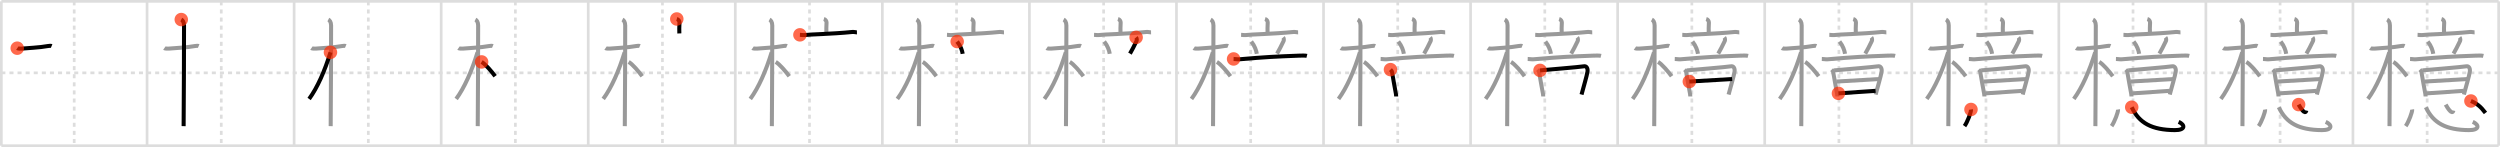 <svg width="1853px" height="109px" viewBox="0 0 1853 109" xmlns="http://www.w3.org/2000/svg" xmlns:xlink="http://www.w3.org/1999/xlink" xml:space="preserve" version="1.1"  baseProfile="full">
<line x1="1" y1="1" x2="1852" y2="1" style="stroke:#ddd;stroke-width:2" />
<line x1="1" y1="1" x2="1" y2="108" style="stroke:#ddd;stroke-width:2" />
<line x1="1" y1="108" x2="1852" y2="108" style="stroke:#ddd;stroke-width:2" />
<line x1="1852" y1="1" x2="1852" y2="108" style="stroke:#ddd;stroke-width:2" />
<line x1="109" y1="1" x2="109" y2="108" style="stroke:#ddd;stroke-width:2" />
<line x1="218" y1="1" x2="218" y2="108" style="stroke:#ddd;stroke-width:2" />
<line x1="327" y1="1" x2="327" y2="108" style="stroke:#ddd;stroke-width:2" />
<line x1="436" y1="1" x2="436" y2="108" style="stroke:#ddd;stroke-width:2" />
<line x1="545" y1="1" x2="545" y2="108" style="stroke:#ddd;stroke-width:2" />
<line x1="654" y1="1" x2="654" y2="108" style="stroke:#ddd;stroke-width:2" />
<line x1="763" y1="1" x2="763" y2="108" style="stroke:#ddd;stroke-width:2" />
<line x1="872" y1="1" x2="872" y2="108" style="stroke:#ddd;stroke-width:2" />
<line x1="981" y1="1" x2="981" y2="108" style="stroke:#ddd;stroke-width:2" />
<line x1="1090" y1="1" x2="1090" y2="108" style="stroke:#ddd;stroke-width:2" />
<line x1="1199" y1="1" x2="1199" y2="108" style="stroke:#ddd;stroke-width:2" />
<line x1="1308" y1="1" x2="1308" y2="108" style="stroke:#ddd;stroke-width:2" />
<line x1="1417" y1="1" x2="1417" y2="108" style="stroke:#ddd;stroke-width:2" />
<line x1="1526" y1="1" x2="1526" y2="108" style="stroke:#ddd;stroke-width:2" />
<line x1="1635" y1="1" x2="1635" y2="108" style="stroke:#ddd;stroke-width:2" />
<line x1="1744" y1="1" x2="1744" y2="108" style="stroke:#ddd;stroke-width:2" />
<line x1="1" y1="54" x2="1852" y2="54" style="stroke:#ddd;stroke-width:2;stroke-dasharray:3 3" />
<line x1="55" y1="1" x2="55" y2="108" style="stroke:#ddd;stroke-width:2;stroke-dasharray:3 3" />
<line x1="164" y1="1" x2="164" y2="108" style="stroke:#ddd;stroke-width:2;stroke-dasharray:3 3" />
<line x1="273" y1="1" x2="273" y2="108" style="stroke:#ddd;stroke-width:2;stroke-dasharray:3 3" />
<line x1="382" y1="1" x2="382" y2="108" style="stroke:#ddd;stroke-width:2;stroke-dasharray:3 3" />
<line x1="491" y1="1" x2="491" y2="108" style="stroke:#ddd;stroke-width:2;stroke-dasharray:3 3" />
<line x1="600" y1="1" x2="600" y2="108" style="stroke:#ddd;stroke-width:2;stroke-dasharray:3 3" />
<line x1="709" y1="1" x2="709" y2="108" style="stroke:#ddd;stroke-width:2;stroke-dasharray:3 3" />
<line x1="818" y1="1" x2="818" y2="108" style="stroke:#ddd;stroke-width:2;stroke-dasharray:3 3" />
<line x1="927" y1="1" x2="927" y2="108" style="stroke:#ddd;stroke-width:2;stroke-dasharray:3 3" />
<line x1="1036" y1="1" x2="1036" y2="108" style="stroke:#ddd;stroke-width:2;stroke-dasharray:3 3" />
<line x1="1145" y1="1" x2="1145" y2="108" style="stroke:#ddd;stroke-width:2;stroke-dasharray:3 3" />
<line x1="1254" y1="1" x2="1254" y2="108" style="stroke:#ddd;stroke-width:2;stroke-dasharray:3 3" />
<line x1="1363" y1="1" x2="1363" y2="108" style="stroke:#ddd;stroke-width:2;stroke-dasharray:3 3" />
<line x1="1472" y1="1" x2="1472" y2="108" style="stroke:#ddd;stroke-width:2;stroke-dasharray:3 3" />
<line x1="1581" y1="1" x2="1581" y2="108" style="stroke:#ddd;stroke-width:2;stroke-dasharray:3 3" />
<line x1="1690" y1="1" x2="1690" y2="108" style="stroke:#ddd;stroke-width:2;stroke-dasharray:3 3" />
<line x1="1799" y1="1" x2="1799" y2="108" style="stroke:#ddd;stroke-width:2;stroke-dasharray:3 3" />
<path d="M12.78,35.72c0.35,0.24,2.39,0.41,3.31,0.31c3.94-0.41,13.12-0.71,19.45-1.91c0.92-0.17,2.15-0.24,2.73,0" style="fill:none;stroke:black;stroke-width:3" />
<circle cx="12.78" cy="35.72" r="5" stroke-width="0" fill="#FF2A00" opacity="0.7" />
<path d="M121.78,35.72c0.35,0.24,2.39,0.41,3.31,0.31c3.94-0.41,13.12-0.71,19.45-1.91c0.92-0.17,2.15-0.24,2.73,0" style="fill:none;stroke:#999;stroke-width:3" />
<path d="M134.36,14.5c0.91,0.47,2.04,1.75,2.04,4.42c0,0.95-0.12,68.75-0.3,74.58" style="fill:none;stroke:black;stroke-width:3" />
<circle cx="134.36" cy="14.5" r="5" stroke-width="0" fill="#FF2A00" opacity="0.7" />
<path d="M230.78,35.72c0.35,0.24,2.39,0.41,3.31,0.31c3.94-0.41,13.12-0.71,19.45-1.91c0.92-0.17,2.15-0.24,2.73,0" style="fill:none;stroke:#999;stroke-width:3" />
<path d="M243.36,14.5c0.91,0.47,2.04,1.75,2.04,4.42c0,0.95-0.12,68.75-0.3,74.58" style="fill:none;stroke:#999;stroke-width:3" />
<path d="M244.94,38.78C240.75,52.5,235.25,65,229.11,73.34" style="fill:none;stroke:black;stroke-width:3" />
<circle cx="244.94" cy="38.78" r="5" stroke-width="0" fill="#FF2A00" opacity="0.7" />
<path d="M339.78,35.72c0.35,0.24,2.39,0.41,3.31,0.31c3.94-0.41,13.12-0.71,19.45-1.91c0.92-0.17,2.15-0.24,2.73,0" style="fill:none;stroke:#999;stroke-width:3" />
<path d="M352.36,14.5c0.91,0.47,2.04,1.75,2.04,4.42c0,0.95-0.12,68.75-0.3,74.58" style="fill:none;stroke:#999;stroke-width:3" />
<path d="M353.94,38.78C349.75,52.5,344.25,65,338.11,73.34" style="fill:none;stroke:#999;stroke-width:3" />
<path d="M356.97,45.9c2.88,1.71,7.6,7.28,10.03,10.6" style="fill:none;stroke:black;stroke-width:3" />
<circle cx="356.97" cy="45.9" r="5" stroke-width="0" fill="#FF2A00" opacity="0.7" />
<path d="M448.78,35.72c0.35,0.24,2.39,0.41,3.31,0.31c3.94-0.41,13.12-0.71,19.45-1.91c0.92-0.17,2.15-0.24,2.73,0" style="fill:none;stroke:#999;stroke-width:3" />
<path d="M461.36,14.5c0.91,0.47,2.04,1.75,2.04,4.42c0,0.95-0.12,68.75-0.3,74.58" style="fill:none;stroke:#999;stroke-width:3" />
<path d="M462.94,38.78C458.75,52.5,453.25,65,447.11,73.34" style="fill:none;stroke:#999;stroke-width:3" />
<path d="M465.97,45.9c2.88,1.71,7.6,7.28,10.03,10.6" style="fill:none;stroke:#999;stroke-width:3" />
<path d="M501.64,14.07c1.27,0.36,2.02,1.63,1.99,2.63c-0.13,3.82-0.24,4.85-0.1,8.08" style="fill:none;stroke:black;stroke-width:3" />
<circle cx="501.64" cy="14.07" r="5" stroke-width="0" fill="#FF2A00" opacity="0.7" />
<path d="M557.78,35.72c0.35,0.24,2.39,0.41,3.31,0.31c3.94-0.41,13.12-0.71,19.45-1.91c0.92-0.17,2.15-0.24,2.73,0" style="fill:none;stroke:#999;stroke-width:3" />
<path d="M570.36,14.5c0.91,0.47,2.04,1.75,2.04,4.42c0,0.95-0.12,68.75-0.3,74.58" style="fill:none;stroke:#999;stroke-width:3" />
<path d="M571.94,38.78C567.75,52.5,562.25,65,556.11,73.34" style="fill:none;stroke:#999;stroke-width:3" />
<path d="M574.97,45.9c2.88,1.71,7.6,7.28,10.03,10.6" style="fill:none;stroke:#999;stroke-width:3" />
<path d="M610.64,14.07c1.27,0.36,2.02,1.63,1.99,2.63c-0.13,3.82-0.24,4.85-0.1,8.08" style="fill:none;stroke:#999;stroke-width:3" />
<path d="M592.9,25.82c0.81,0.03,2.67,0.3,3.45,0.17c3.22-0.52,20.01-0.76,35.32-2.29c1.33-0.13,2.82,0.31,3.49,0.3" style="fill:none;stroke:black;stroke-width:3" />
<circle cx="592.9" cy="25.82" r="5" stroke-width="0" fill="#FF2A00" opacity="0.7" />
<path d="M666.78,35.72c0.35,0.24,2.39,0.41,3.31,0.31c3.94-0.41,13.12-0.71,19.45-1.91c0.92-0.17,2.15-0.24,2.73,0" style="fill:none;stroke:#999;stroke-width:3" />
<path d="M679.36,14.5c0.91,0.47,2.04,1.75,2.04,4.42c0,0.95-0.12,68.75-0.3,74.58" style="fill:none;stroke:#999;stroke-width:3" />
<path d="M680.94,38.78C676.75,52.5,671.25,65,665.11,73.34" style="fill:none;stroke:#999;stroke-width:3" />
<path d="M683.97,45.9c2.88,1.71,7.6,7.28,10.03,10.6" style="fill:none;stroke:#999;stroke-width:3" />
<path d="M719.64,14.07c1.27,0.36,2.02,1.63,1.99,2.63c-0.13,3.82-0.24,4.85-0.1,8.08" style="fill:none;stroke:#999;stroke-width:3" />
<path d="M701.9,25.82c0.81,0.03,2.67,0.3,3.45,0.17c3.22-0.52,20.01-0.76,35.32-2.29c1.33-0.13,2.82,0.31,3.49,0.3" style="fill:none;stroke:#999;stroke-width:3" />
<path d="M709.46,30.8c2.65,3.36,3.69,6.67,4.07,9.09" style="fill:none;stroke:black;stroke-width:3" />
<circle cx="709.46" cy="30.8" r="5" stroke-width="0" fill="#FF2A00" opacity="0.7" />
<path d="M775.78,35.72c0.35,0.24,2.39,0.41,3.31,0.31c3.94-0.41,13.12-0.71,19.45-1.91c0.92-0.17,2.15-0.24,2.73,0" style="fill:none;stroke:#999;stroke-width:3" />
<path d="M788.36,14.5c0.91,0.47,2.04,1.75,2.04,4.42c0,0.95-0.12,68.75-0.3,74.58" style="fill:none;stroke:#999;stroke-width:3" />
<path d="M789.94,38.78C785.75,52.5,780.25,65,774.11,73.34" style="fill:none;stroke:#999;stroke-width:3" />
<path d="M792.97,45.9c2.88,1.71,7.6,7.28,10.03,10.6" style="fill:none;stroke:#999;stroke-width:3" />
<path d="M828.64,14.07c1.27,0.36,2.02,1.63,1.99,2.63c-0.13,3.82-0.24,4.85-0.1,8.08" style="fill:none;stroke:#999;stroke-width:3" />
<path d="M810.9,25.82c0.81,0.03,2.67,0.3,3.45,0.17c3.22-0.52,20.01-0.76,35.32-2.29c1.33-0.13,2.82,0.31,3.49,0.3" style="fill:none;stroke:#999;stroke-width:3" />
<path d="M818.46,30.8c2.65,3.36,3.69,6.67,4.07,9.09" style="fill:none;stroke:#999;stroke-width:3" />
<path d="M842.09,27.7c0.66,0.8,0.49,2.31,0.34,2.63c-1.47,3.2-3.81,7.61-4.9,9.43" style="fill:none;stroke:black;stroke-width:3" />
<circle cx="842.09" cy="27.7" r="5" stroke-width="0" fill="#FF2A00" opacity="0.7" />
<path d="M884.78,35.72c0.35,0.24,2.39,0.41,3.31,0.31c3.94-0.41,13.12-0.71,19.45-1.91c0.92-0.17,2.15-0.24,2.73,0" style="fill:none;stroke:#999;stroke-width:3" />
<path d="M897.36,14.5c0.91,0.47,2.04,1.75,2.04,4.42c0,0.95-0.12,68.75-0.3,74.58" style="fill:none;stroke:#999;stroke-width:3" />
<path d="M898.94,38.78C894.75,52.5,889.25,65,883.11,73.34" style="fill:none;stroke:#999;stroke-width:3" />
<path d="M901.97,45.9c2.88,1.71,7.6,7.28,10.03,10.6" style="fill:none;stroke:#999;stroke-width:3" />
<path d="M937.64,14.07c1.27,0.36,2.02,1.63,1.99,2.63c-0.13,3.82-0.24,4.85-0.1,8.08" style="fill:none;stroke:#999;stroke-width:3" />
<path d="M919.9,25.82c0.81,0.03,2.67,0.3,3.45,0.17c3.22-0.52,20.01-0.76,35.32-2.29c1.33-0.13,2.82,0.31,3.49,0.3" style="fill:none;stroke:#999;stroke-width:3" />
<path d="M927.46,30.8c2.65,3.36,3.69,6.67,4.07,9.09" style="fill:none;stroke:#999;stroke-width:3" />
<path d="M951.09,27.7c0.66,0.8,0.49,2.31,0.34,2.63c-1.47,3.2-3.81,7.61-4.9,9.43" style="fill:none;stroke:#999;stroke-width:3" />
<path d="M914.33,43.7c2.1,0.05,2.9,0.37,4.17,0.26c20.19-1.74,27.08-2.05,44.23-2.71c2.19-0.08,4.62-0.16,5.94,0.17" style="fill:none;stroke:black;stroke-width:3" />
<circle cx="914.33" cy="43.7" r="5" stroke-width="0" fill="#FF2A00" opacity="0.7" />
<path d="M993.78,35.72c0.35,0.24,2.39,0.41,3.31,0.31c3.94-0.41,13.12-0.71,19.45-1.91c0.92-0.17,2.15-0.24,2.73,0" style="fill:none;stroke:#999;stroke-width:3" />
<path d="M1006.36,14.5c0.91,0.47,2.04,1.75,2.04,4.42c0,0.95-0.12,68.75-0.3,74.58" style="fill:none;stroke:#999;stroke-width:3" />
<path d="M1007.94,38.78C1003.75,52.5,998.25,65,992.11,73.34" style="fill:none;stroke:#999;stroke-width:3" />
<path d="M1010.97,45.9c2.88,1.71,7.6,7.28,10.03,10.6" style="fill:none;stroke:#999;stroke-width:3" />
<path d="M1046.64,14.07c1.27,0.36,2.02,1.63,1.99,2.63c-0.13,3.82-0.24,4.85-0.1,8.08" style="fill:none;stroke:#999;stroke-width:3" />
<path d="M1028.9,25.82c0.81,0.03,2.67,0.3,3.45,0.17c3.22-0.52,20.01-0.76,35.32-2.29c1.33-0.13,2.82,0.31,3.49,0.3" style="fill:none;stroke:#999;stroke-width:3" />
<path d="M1036.46,30.8c2.65,3.36,3.69,6.67,4.07,9.09" style="fill:none;stroke:#999;stroke-width:3" />
<path d="M1060.09,27.7c0.66,0.8,0.49,2.31,0.34,2.63c-1.47,3.2-3.81,7.61-4.9,9.43" style="fill:none;stroke:#999;stroke-width:3" />
<path d="M1023.33,43.7c2.1,0.05,2.9,0.37,4.17,0.26c20.19-1.74,27.08-2.05,44.23-2.71c2.19-0.08,4.62-0.16,5.94,0.17" style="fill:none;stroke:#999;stroke-width:3" />
<path d="M1030.62,51.6c0.42,0.42,1.15,1.22,1.15,1.83c0,0.61,2.91,16.05,2.91,16.35c0,0.3,0.18,1.12,0.18,1.73" style="fill:none;stroke:black;stroke-width:3" />
<circle cx="1030.62" cy="51.6" r="5" stroke-width="0" fill="#FF2A00" opacity="0.7" />
<path d="M1102.78,35.72c0.35,0.24,2.39,0.41,3.31,0.31c3.94-0.41,13.12-0.71,19.45-1.91c0.92-0.17,2.15-0.24,2.73,0" style="fill:none;stroke:#999;stroke-width:3" />
<path d="M1115.36,14.5c0.91,0.47,2.04,1.75,2.04,4.42c0,0.95-0.12,68.75-0.3,74.58" style="fill:none;stroke:#999;stroke-width:3" />
<path d="M1116.94,38.78C1112.75,52.5,1107.25,65,1101.11,73.34" style="fill:none;stroke:#999;stroke-width:3" />
<path d="M1119.97,45.9c2.88,1.71,7.6,7.28,10.03,10.6" style="fill:none;stroke:#999;stroke-width:3" />
<path d="M1155.64,14.07c1.27,0.36,2.02,1.63,1.99,2.63c-0.13,3.82-0.24,4.85-0.1,8.08" style="fill:none;stroke:#999;stroke-width:3" />
<path d="M1137.9,25.82c0.81,0.03,2.67,0.3,3.45,0.17c3.22-0.52,20.01-0.76,35.32-2.29c1.33-0.13,2.82,0.31,3.49,0.3" style="fill:none;stroke:#999;stroke-width:3" />
<path d="M1145.46,30.8c2.65,3.36,3.69,6.67,4.07,9.09" style="fill:none;stroke:#999;stroke-width:3" />
<path d="M1169.09,27.7c0.66,0.8,0.49,2.31,0.34,2.63c-1.47,3.2-3.81,7.61-4.9,9.43" style="fill:none;stroke:#999;stroke-width:3" />
<path d="M1132.33,43.7c2.1,0.05,2.9,0.37,4.17,0.26c20.19-1.74,27.08-2.05,44.23-2.71c2.19-0.08,4.62-0.16,5.94,0.17" style="fill:none;stroke:#999;stroke-width:3" />
<path d="M1139.62,51.6c0.42,0.42,1.15,1.22,1.15,1.83c0,0.61,2.91,16.05,2.91,16.35c0,0.3,0.18,1.12,0.18,1.73" style="fill:none;stroke:#999;stroke-width:3" />
<path d="M1141.47,52.17c2.39-0.25,30.28-2.56,32.39-3.01c2.11-0.46,3.14,1.59,2.78,3.96c-0.51,3.35-2.89,11.13-4.41,16.96" style="fill:none;stroke:black;stroke-width:3" />
<circle cx="1141.47" cy="52.17" r="5" stroke-width="0" fill="#FF2A00" opacity="0.7" />
<path d="M1211.78,35.72c0.35,0.24,2.39,0.41,3.31,0.31c3.94-0.41,13.12-0.71,19.45-1.91c0.92-0.17,2.15-0.24,2.73,0" style="fill:none;stroke:#999;stroke-width:3" />
<path d="M1224.36,14.5c0.91,0.47,2.04,1.75,2.04,4.42c0,0.95-0.12,68.75-0.3,74.58" style="fill:none;stroke:#999;stroke-width:3" />
<path d="M1225.94,38.78C1221.75,52.5,1216.25,65,1210.11,73.34" style="fill:none;stroke:#999;stroke-width:3" />
<path d="M1228.97,45.9c2.88,1.71,7.6,7.28,10.03,10.6" style="fill:none;stroke:#999;stroke-width:3" />
<path d="M1264.64,14.07c1.27,0.36,2.02,1.63,1.99,2.63c-0.13,3.82-0.24,4.85-0.1,8.08" style="fill:none;stroke:#999;stroke-width:3" />
<path d="M1246.9,25.82c0.81,0.03,2.67,0.3,3.45,0.17c3.22-0.52,20.01-0.76,35.32-2.29c1.33-0.13,2.82,0.31,3.49,0.3" style="fill:none;stroke:#999;stroke-width:3" />
<path d="M1254.46,30.8c2.65,3.36,3.69,6.67,4.07,9.09" style="fill:none;stroke:#999;stroke-width:3" />
<path d="M1278.09,27.7c0.66,0.8,0.49,2.31,0.34,2.63c-1.47,3.2-3.81,7.61-4.9,9.43" style="fill:none;stroke:#999;stroke-width:3" />
<path d="M1241.33,43.7c2.1,0.05,2.9,0.37,4.17,0.26c20.19-1.74,27.08-2.05,44.23-2.71c2.19-0.08,4.62-0.16,5.94,0.17" style="fill:none;stroke:#999;stroke-width:3" />
<path d="M1248.62,51.6c0.42,0.42,1.15,1.22,1.15,1.83c0,0.61,2.91,16.05,2.91,16.35c0,0.3,0.18,1.12,0.18,1.73" style="fill:none;stroke:#999;stroke-width:3" />
<path d="M1250.47,52.17c2.39-0.25,30.28-2.56,32.39-3.01c2.11-0.46,3.14,1.59,2.78,3.96c-0.51,3.35-2.89,11.13-4.41,16.96" style="fill:none;stroke:#999;stroke-width:3" />
<path d="M1252.13,60.44c3.24-0.24,28.08-1.59,31.74-1.86" style="fill:none;stroke:black;stroke-width:3" />
<circle cx="1252.13" cy="60.44" r="5" stroke-width="0" fill="#FF2A00" opacity="0.7" />
<path d="M1320.78,35.72c0.35,0.24,2.39,0.41,3.31,0.31c3.94-0.41,13.12-0.71,19.45-1.91c0.92-0.17,2.15-0.24,2.73,0" style="fill:none;stroke:#999;stroke-width:3" />
<path d="M1333.36,14.5c0.91,0.47,2.04,1.75,2.04,4.42c0,0.95-0.12,68.75-0.3,74.58" style="fill:none;stroke:#999;stroke-width:3" />
<path d="M1334.94,38.78C1330.75,52.5,1325.25,65,1319.11,73.34" style="fill:none;stroke:#999;stroke-width:3" />
<path d="M1337.97,45.9c2.88,1.71,7.6,7.28,10.03,10.6" style="fill:none;stroke:#999;stroke-width:3" />
<path d="M1373.64,14.07c1.27,0.36,2.02,1.63,1.99,2.63c-0.13,3.82-0.24,4.85-0.1,8.08" style="fill:none;stroke:#999;stroke-width:3" />
<path d="M1355.9,25.82c0.81,0.03,2.67,0.3,3.45,0.17c3.22-0.52,20.01-0.76,35.32-2.29c1.33-0.13,2.82,0.31,3.49,0.3" style="fill:none;stroke:#999;stroke-width:3" />
<path d="M1363.46,30.8c2.65,3.36,3.69,6.67,4.07,9.09" style="fill:none;stroke:#999;stroke-width:3" />
<path d="M1387.09,27.7c0.66,0.8,0.49,2.31,0.34,2.63c-1.47,3.2-3.81,7.61-4.9,9.43" style="fill:none;stroke:#999;stroke-width:3" />
<path d="M1350.33,43.7c2.1,0.05,2.9,0.37,4.17,0.26c20.19-1.74,27.08-2.05,44.23-2.71c2.19-0.08,4.62-0.16,5.94,0.17" style="fill:none;stroke:#999;stroke-width:3" />
<path d="M1357.62,51.6c0.42,0.42,1.15,1.22,1.15,1.83c0,0.61,2.91,16.05,2.91,16.35c0,0.3,0.18,1.12,0.18,1.73" style="fill:none;stroke:#999;stroke-width:3" />
<path d="M1359.47,52.17c2.39-0.25,30.28-2.56,32.39-3.01c2.11-0.46,3.14,1.59,2.78,3.96c-0.51,3.35-2.89,11.13-4.41,16.96" style="fill:none;stroke:#999;stroke-width:3" />
<path d="M1361.13,60.44c3.24-0.24,28.08-1.59,31.74-1.86" style="fill:none;stroke:#999;stroke-width:3" />
<path d="M1362.66,69.2c4.78-0.35,21.32-1.43,27.51-1.88" style="fill:none;stroke:black;stroke-width:3" />
<circle cx="1362.66" cy="69.2" r="5" stroke-width="0" fill="#FF2A00" opacity="0.7" />
<path d="M1429.78,35.72c0.35,0.24,2.39,0.41,3.31,0.31c3.94-0.41,13.12-0.71,19.45-1.91c0.92-0.17,2.15-0.24,2.73,0" style="fill:none;stroke:#999;stroke-width:3" />
<path d="M1442.36,14.5c0.91,0.47,2.04,1.75,2.04,4.42c0,0.95-0.12,68.75-0.3,74.58" style="fill:none;stroke:#999;stroke-width:3" />
<path d="M1443.94,38.78C1439.75,52.5,1434.25,65,1428.11,73.34" style="fill:none;stroke:#999;stroke-width:3" />
<path d="M1446.97,45.9c2.88,1.71,7.6,7.28,10.03,10.6" style="fill:none;stroke:#999;stroke-width:3" />
<path d="M1482.64,14.07c1.27,0.36,2.02,1.63,1.99,2.63c-0.13,3.82-0.24,4.85-0.1,8.08" style="fill:none;stroke:#999;stroke-width:3" />
<path d="M1464.9,25.82c0.81,0.03,2.67,0.3,3.45,0.17c3.22-0.52,20.01-0.76,35.32-2.29c1.33-0.13,2.82,0.31,3.49,0.3" style="fill:none;stroke:#999;stroke-width:3" />
<path d="M1472.46,30.8c2.65,3.36,3.69,6.67,4.07,9.09" style="fill:none;stroke:#999;stroke-width:3" />
<path d="M1496.09,27.7c0.66,0.8,0.49,2.31,0.34,2.63c-1.47,3.2-3.81,7.61-4.9,9.43" style="fill:none;stroke:#999;stroke-width:3" />
<path d="M1459.33,43.7c2.1,0.05,2.9,0.37,4.17,0.26c20.19-1.74,27.08-2.05,44.23-2.71c2.19-0.08,4.62-0.16,5.94,0.17" style="fill:none;stroke:#999;stroke-width:3" />
<path d="M1466.62,51.6c0.42,0.42,1.15,1.22,1.15,1.83c0,0.61,2.91,16.05,2.91,16.35c0,0.3,0.18,1.12,0.18,1.73" style="fill:none;stroke:#999;stroke-width:3" />
<path d="M1468.47,52.17c2.39-0.25,30.28-2.56,32.39-3.01c2.11-0.46,3.14,1.59,2.78,3.96c-0.51,3.35-2.89,11.13-4.41,16.96" style="fill:none;stroke:#999;stroke-width:3" />
<path d="M1470.13,60.44c3.24-0.24,28.08-1.59,31.74-1.86" style="fill:none;stroke:#999;stroke-width:3" />
<path d="M1471.66,69.2c4.78-0.35,21.32-1.43,27.51-1.88" style="fill:none;stroke:#999;stroke-width:3" />
<path d="M1460.89,81.14c0.27,1.7-2.66,9.38-4.79,12.33" style="fill:none;stroke:black;stroke-width:3" />
<circle cx="1460.89" cy="81.14" r="5" stroke-width="0" fill="#FF2A00" opacity="0.7" />
<path d="M1538.78,35.72c0.35,0.24,2.39,0.41,3.31,0.31c3.94-0.41,13.12-0.71,19.45-1.91c0.92-0.17,2.15-0.24,2.73,0" style="fill:none;stroke:#999;stroke-width:3" />
<path d="M1551.36,14.5c0.91,0.47,2.04,1.75,2.04,4.42c0,0.95-0.12,68.75-0.3,74.58" style="fill:none;stroke:#999;stroke-width:3" />
<path d="M1552.94,38.78C1548.75,52.5,1543.25,65,1537.11,73.34" style="fill:none;stroke:#999;stroke-width:3" />
<path d="M1555.97,45.9c2.88,1.71,7.6,7.28,10.03,10.6" style="fill:none;stroke:#999;stroke-width:3" />
<path d="M1591.64,14.07c1.27,0.36,2.02,1.63,1.99,2.63c-0.13,3.82-0.24,4.85-0.1,8.08" style="fill:none;stroke:#999;stroke-width:3" />
<path d="M1573.9,25.82c0.81,0.03,2.67,0.3,3.45,0.17c3.22-0.52,20.01-0.76,35.32-2.29c1.33-0.13,2.82,0.31,3.49,0.3" style="fill:none;stroke:#999;stroke-width:3" />
<path d="M1581.46,30.8c2.65,3.36,3.69,6.67,4.07,9.09" style="fill:none;stroke:#999;stroke-width:3" />
<path d="M1605.09,27.7c0.66,0.8,0.49,2.31,0.34,2.63c-1.47,3.2-3.81,7.61-4.9,9.43" style="fill:none;stroke:#999;stroke-width:3" />
<path d="M1568.33,43.7c2.1,0.05,2.9,0.37,4.17,0.26c20.19-1.74,27.08-2.05,44.23-2.71c2.19-0.08,4.62-0.16,5.94,0.17" style="fill:none;stroke:#999;stroke-width:3" />
<path d="M1575.62,51.6c0.42,0.42,1.15,1.22,1.15,1.83c0,0.61,2.91,16.05,2.91,16.35c0,0.3,0.18,1.12,0.18,1.73" style="fill:none;stroke:#999;stroke-width:3" />
<path d="M1577.47,52.17c2.39-0.25,30.28-2.56,32.39-3.01c2.11-0.46,3.14,1.59,2.78,3.96c-0.51,3.35-2.89,11.13-4.41,16.96" style="fill:none;stroke:#999;stroke-width:3" />
<path d="M1579.13,60.44c3.24-0.24,28.08-1.59,31.74-1.86" style="fill:none;stroke:#999;stroke-width:3" />
<path d="M1580.66,69.2c4.78-0.35,21.32-1.43,27.51-1.88" style="fill:none;stroke:#999;stroke-width:3" />
<path d="M1569.89,81.14c0.27,1.7-2.66,9.38-4.79,12.33" style="fill:none;stroke:#999;stroke-width:3" />
<path d="M1580.03,79.47C1585.5,91.25,1594.98,96.33,1612.0,96.44c8,0.06,7.75-3.94,2.8-6.12" style="fill:none;stroke:black;stroke-width:3" />
<circle cx="1580.03" cy="79.47" r="5" stroke-width="0" fill="#FF2A00" opacity="0.7" />
<path d="M1647.78,35.72c0.35,0.24,2.39,0.41,3.31,0.31c3.94-0.41,13.12-0.71,19.45-1.91c0.92-0.17,2.15-0.24,2.73,0" style="fill:none;stroke:#999;stroke-width:3" />
<path d="M1660.36,14.5c0.91,0.47,2.04,1.75,2.04,4.42c0,0.95-0.12,68.75-0.3,74.58" style="fill:none;stroke:#999;stroke-width:3" />
<path d="M1661.94,38.78C1657.75,52.5,1652.25,65,1646.11,73.34" style="fill:none;stroke:#999;stroke-width:3" />
<path d="M1664.97,45.9c2.88,1.71,7.6,7.28,10.03,10.6" style="fill:none;stroke:#999;stroke-width:3" />
<path d="M1700.64,14.07c1.27,0.36,2.02,1.63,1.99,2.63c-0.13,3.82-0.24,4.85-0.1,8.08" style="fill:none;stroke:#999;stroke-width:3" />
<path d="M1682.9,25.82c0.81,0.03,2.67,0.3,3.45,0.17c3.22-0.52,20.01-0.76,35.32-2.29c1.33-0.13,2.82,0.31,3.49,0.3" style="fill:none;stroke:#999;stroke-width:3" />
<path d="M1690.46,30.8c2.65,3.36,3.69,6.67,4.07,9.09" style="fill:none;stroke:#999;stroke-width:3" />
<path d="M1714.09,27.7c0.66,0.8,0.49,2.31,0.34,2.63c-1.47,3.2-3.81,7.61-4.9,9.43" style="fill:none;stroke:#999;stroke-width:3" />
<path d="M1677.33,43.7c2.1,0.05,2.9,0.37,4.17,0.26c20.19-1.74,27.08-2.05,44.23-2.71c2.19-0.08,4.62-0.16,5.94,0.17" style="fill:none;stroke:#999;stroke-width:3" />
<path d="M1684.62,51.6c0.42,0.42,1.15,1.22,1.15,1.83c0,0.61,2.91,16.05,2.91,16.35c0,0.3,0.18,1.12,0.18,1.73" style="fill:none;stroke:#999;stroke-width:3" />
<path d="M1686.47,52.17c2.39-0.25,30.28-2.56,32.39-3.01c2.11-0.46,3.14,1.59,2.78,3.96c-0.51,3.35-2.89,11.13-4.41,16.96" style="fill:none;stroke:#999;stroke-width:3" />
<path d="M1688.13,60.44c3.24-0.24,28.08-1.59,31.74-1.86" style="fill:none;stroke:#999;stroke-width:3" />
<path d="M1689.66,69.2c4.78-0.35,21.32-1.43,27.51-1.88" style="fill:none;stroke:#999;stroke-width:3" />
<path d="M1678.89,81.14c0.27,1.7-2.66,9.38-4.79,12.33" style="fill:none;stroke:#999;stroke-width:3" />
<path d="M1689.03,79.47C1694.5,91.25,1703.98,96.33,1721.0,96.44c8,0.06,7.75-3.94,2.8-6.12" style="fill:none;stroke:#999;stroke-width:3" />
<path d="M1703.74,77.52c1.34,2.49,4.86,8.04,5.7,4.4" style="fill:none;stroke:black;stroke-width:3" />
<circle cx="1703.74" cy="77.52" r="5" stroke-width="0" fill="#FF2A00" opacity="0.7" />
<path d="M1756.78,35.72c0.35,0.24,2.39,0.41,3.31,0.31c3.94-0.41,13.12-0.71,19.45-1.91c0.92-0.17,2.15-0.24,2.73,0" style="fill:none;stroke:#999;stroke-width:3" />
<path d="M1769.36,14.5c0.91,0.47,2.04,1.75,2.04,4.42c0,0.95-0.12,68.75-0.3,74.58" style="fill:none;stroke:#999;stroke-width:3" />
<path d="M1770.94,38.78C1766.75,52.5,1761.25,65,1755.11,73.34" style="fill:none;stroke:#999;stroke-width:3" />
<path d="M1773.97,45.9c2.88,1.71,7.6,7.28,10.03,10.6" style="fill:none;stroke:#999;stroke-width:3" />
<path d="M1809.64,14.07c1.27,0.36,2.02,1.63,1.99,2.63c-0.13,3.82-0.24,4.85-0.1,8.08" style="fill:none;stroke:#999;stroke-width:3" />
<path d="M1791.9,25.82c0.81,0.03,2.67,0.3,3.45,0.17c3.22-0.52,20.01-0.76,35.32-2.29c1.33-0.13,2.82,0.31,3.49,0.3" style="fill:none;stroke:#999;stroke-width:3" />
<path d="M1799.46,30.8c2.65,3.36,3.69,6.67,4.07,9.09" style="fill:none;stroke:#999;stroke-width:3" />
<path d="M1823.09,27.7c0.66,0.8,0.49,2.31,0.34,2.63c-1.47,3.2-3.81,7.61-4.9,9.43" style="fill:none;stroke:#999;stroke-width:3" />
<path d="M1786.33,43.7c2.1,0.05,2.9,0.37,4.17,0.26c20.19-1.74,27.08-2.05,44.23-2.71c2.19-0.08,4.62-0.16,5.94,0.17" style="fill:none;stroke:#999;stroke-width:3" />
<path d="M1793.62,51.6c0.42,0.42,1.15,1.22,1.15,1.83c0,0.61,2.91,16.05,2.91,16.35c0,0.3,0.18,1.12,0.18,1.73" style="fill:none;stroke:#999;stroke-width:3" />
<path d="M1795.47,52.17c2.39-0.25,30.28-2.56,32.39-3.01c2.11-0.46,3.14,1.59,2.78,3.96c-0.51,3.35-2.89,11.13-4.41,16.96" style="fill:none;stroke:#999;stroke-width:3" />
<path d="M1797.13,60.44c3.24-0.24,28.08-1.59,31.74-1.86" style="fill:none;stroke:#999;stroke-width:3" />
<path d="M1798.66,69.2c4.78-0.35,21.32-1.43,27.51-1.88" style="fill:none;stroke:#999;stroke-width:3" />
<path d="M1787.89,81.14c0.27,1.7-2.66,9.38-4.79,12.33" style="fill:none;stroke:#999;stroke-width:3" />
<path d="M1798.03,79.47C1803.5,91.25,1812.98,96.33,1830.0,96.44c8,0.06,7.75-3.94,2.8-6.12" style="fill:none;stroke:#999;stroke-width:3" />
<path d="M1812.74,77.52c1.34,2.49,4.86,8.04,5.7,4.4" style="fill:none;stroke:#999;stroke-width:3" />
<path d="M1831.44,74.86c4.21,1.71,7.2,4.03,10.79,8.84" style="fill:none;stroke:black;stroke-width:3" />
<circle cx="1831.44" cy="74.86" r="5" stroke-width="0" fill="#FF2A00" opacity="0.7" />
</svg>